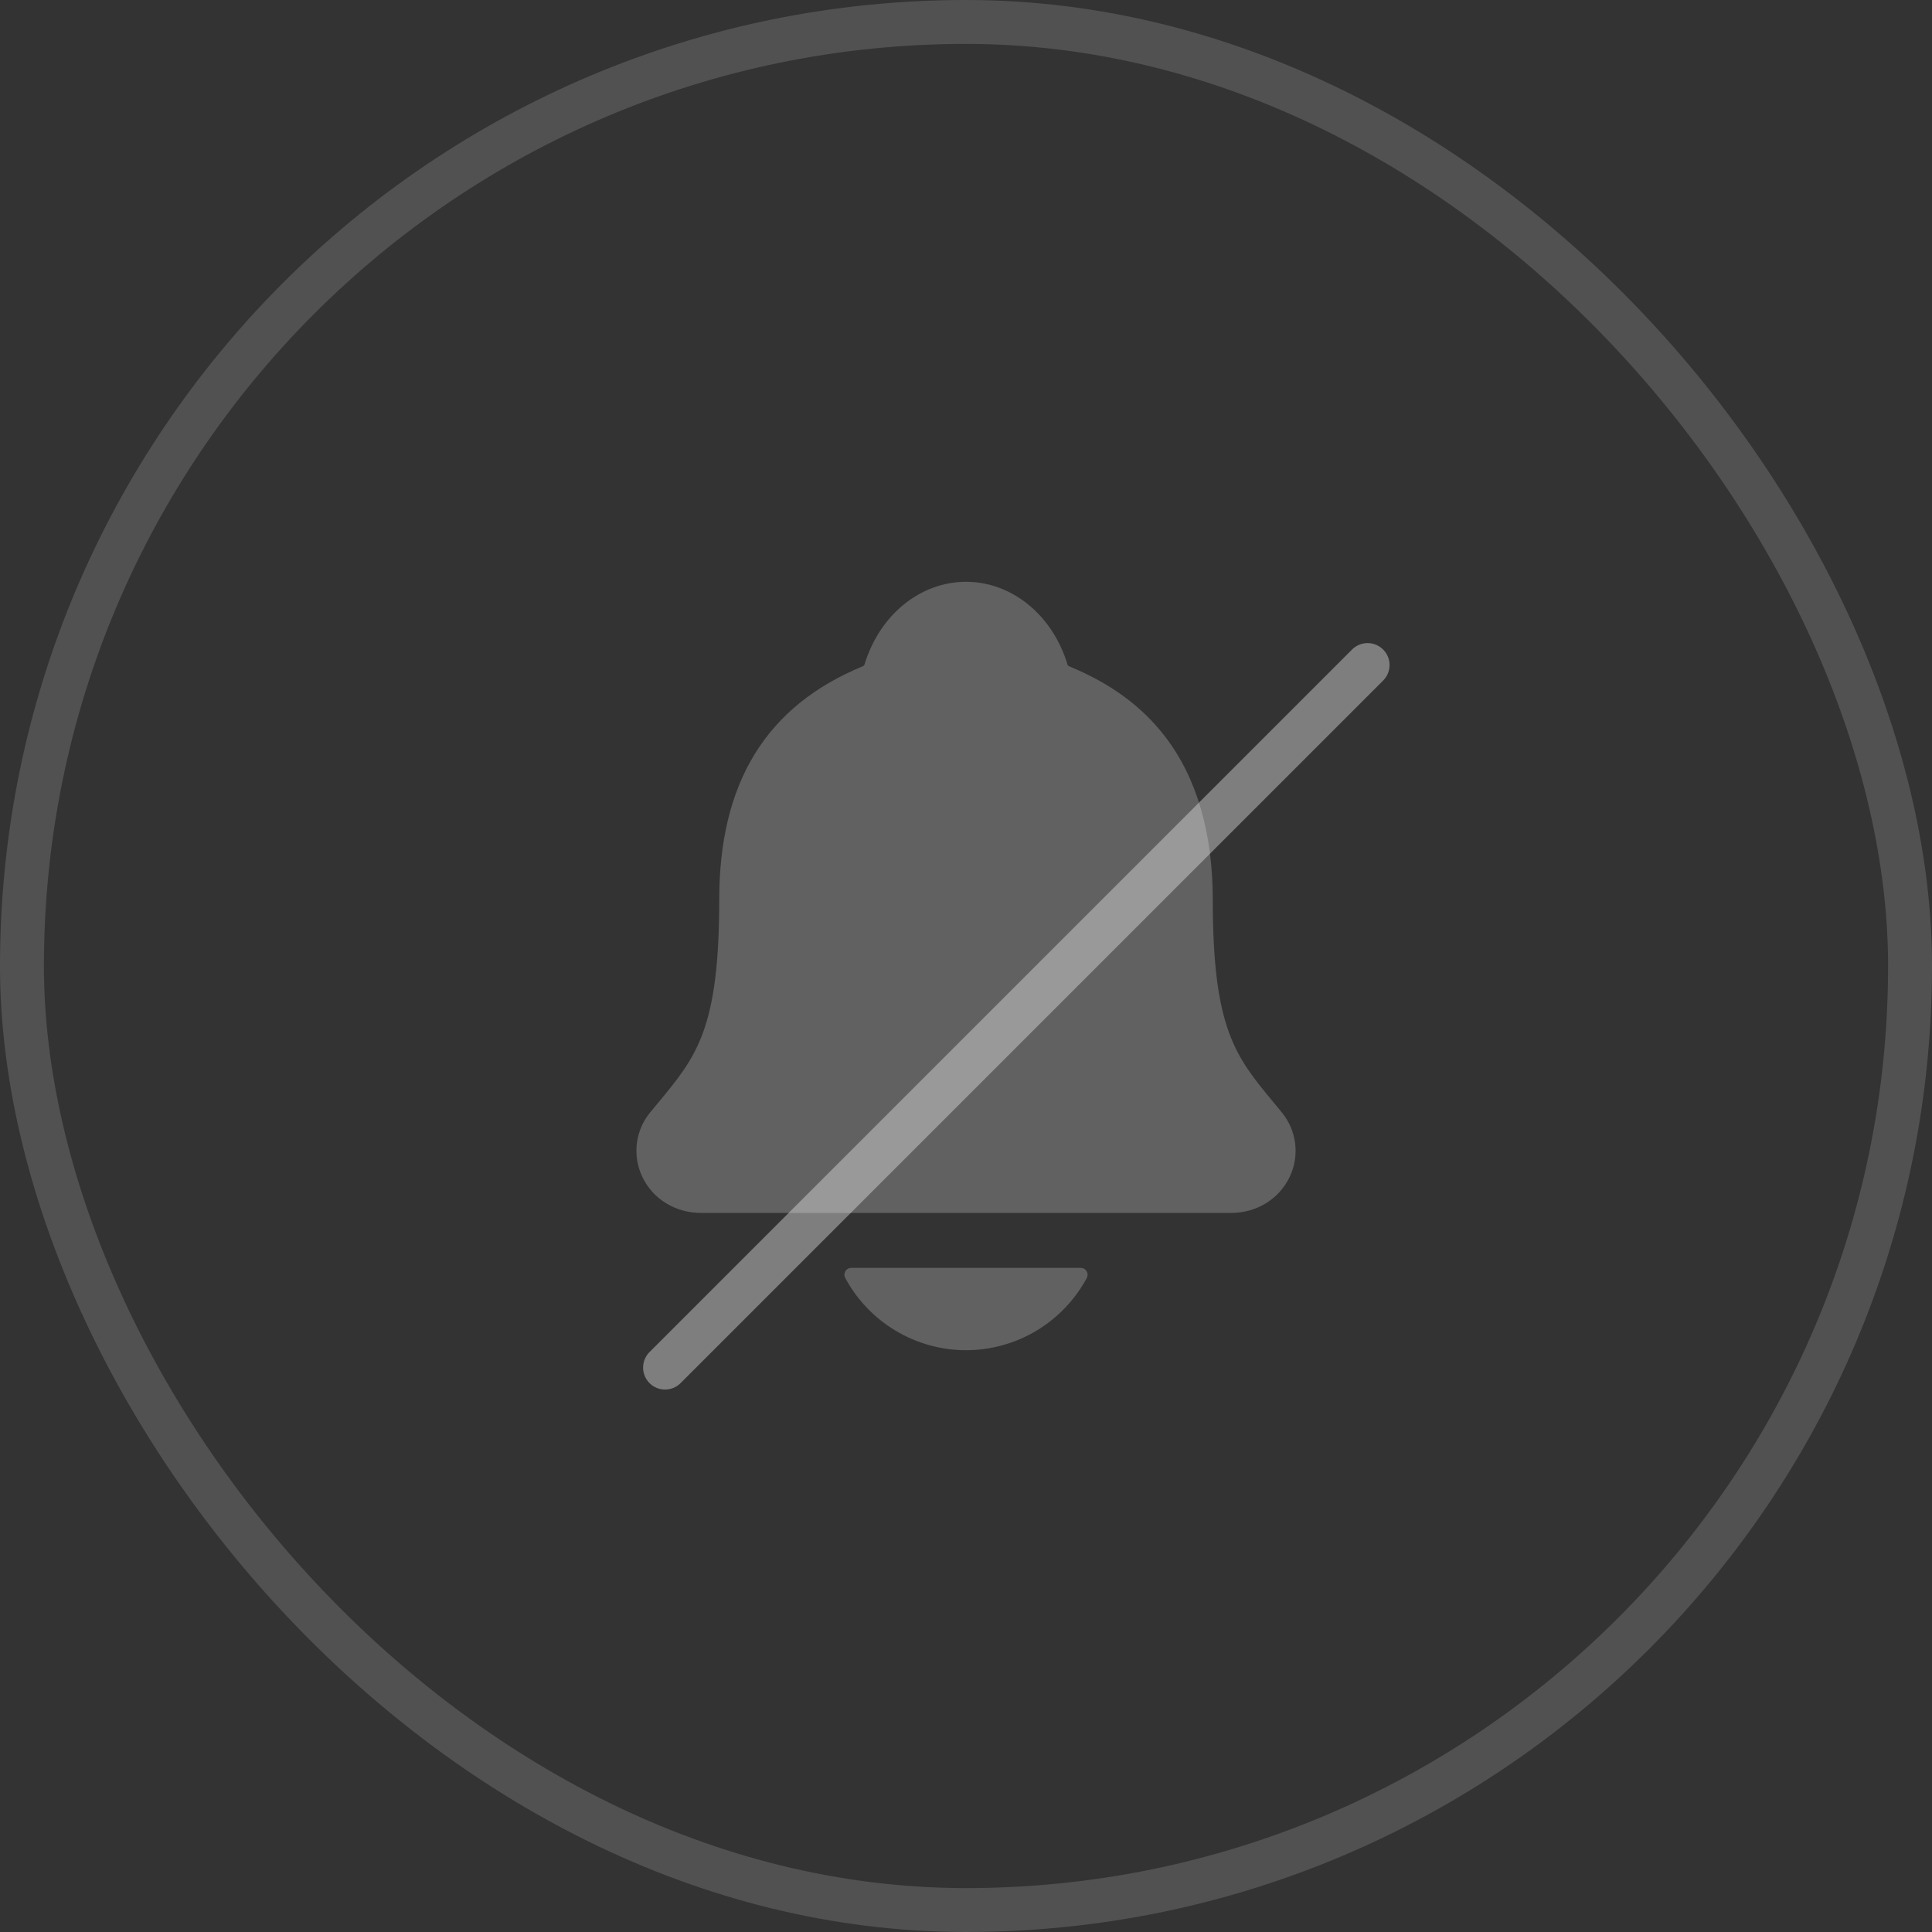 <svg width="44" height="44" viewBox="0 0 44 44" fill="none" xmlns="http://www.w3.org/2000/svg">
<rect x="0" y="0" width="44" height="44" fill="#333333" stroke="none"/>
<rect x="0.5" y="0.5" width="43" height="43" rx="21.5" stroke="white" stroke-opacity="0.15"/>
<path opacity="0.3" d="M29.191 25.332C29.126 25.254 29.062 25.176 29 25.101C28.14 24.061 27.62 23.434 27.62 20.491C27.62 18.968 27.256 17.718 26.538 16.78C26.008 16.088 25.292 15.562 24.348 15.174C24.336 15.168 24.325 15.159 24.316 15.148C23.977 14.011 23.048 13.25 22 13.25C20.952 13.25 20.024 14.011 19.684 15.147C19.675 15.157 19.665 15.166 19.653 15.172C17.451 16.079 16.38 17.818 16.38 20.49C16.38 23.434 15.861 24.061 15.001 25.1C14.938 25.175 14.875 25.252 14.81 25.331C14.642 25.533 14.536 25.779 14.504 26.039C14.472 26.3 14.515 26.564 14.628 26.801C14.869 27.309 15.383 27.624 15.969 27.624H28.035C28.619 27.624 29.129 27.309 29.371 26.803C29.485 26.567 29.528 26.302 29.496 26.042C29.464 25.781 29.358 25.535 29.191 25.332ZM22 30.75C22.564 30.75 23.118 30.596 23.603 30.307C24.087 30.017 24.484 29.601 24.752 29.104C24.764 29.081 24.77 29.054 24.77 29.027C24.769 29 24.761 28.974 24.747 28.951C24.733 28.927 24.714 28.908 24.69 28.895C24.667 28.882 24.64 28.875 24.613 28.875H19.388C19.361 28.875 19.334 28.882 19.311 28.895C19.287 28.908 19.267 28.927 19.253 28.95C19.239 28.974 19.232 29 19.231 29.027C19.23 29.054 19.236 29.08 19.249 29.104C19.516 29.601 19.913 30.017 20.398 30.306C20.882 30.596 21.436 30.75 22 30.75Z" fill="#CCCCCC"/>
<path opacity="0.4" d="M15.146 31.146L31.146 15.146" stroke="#EFEFEF" stroke-linecap="round"/>
</svg>

